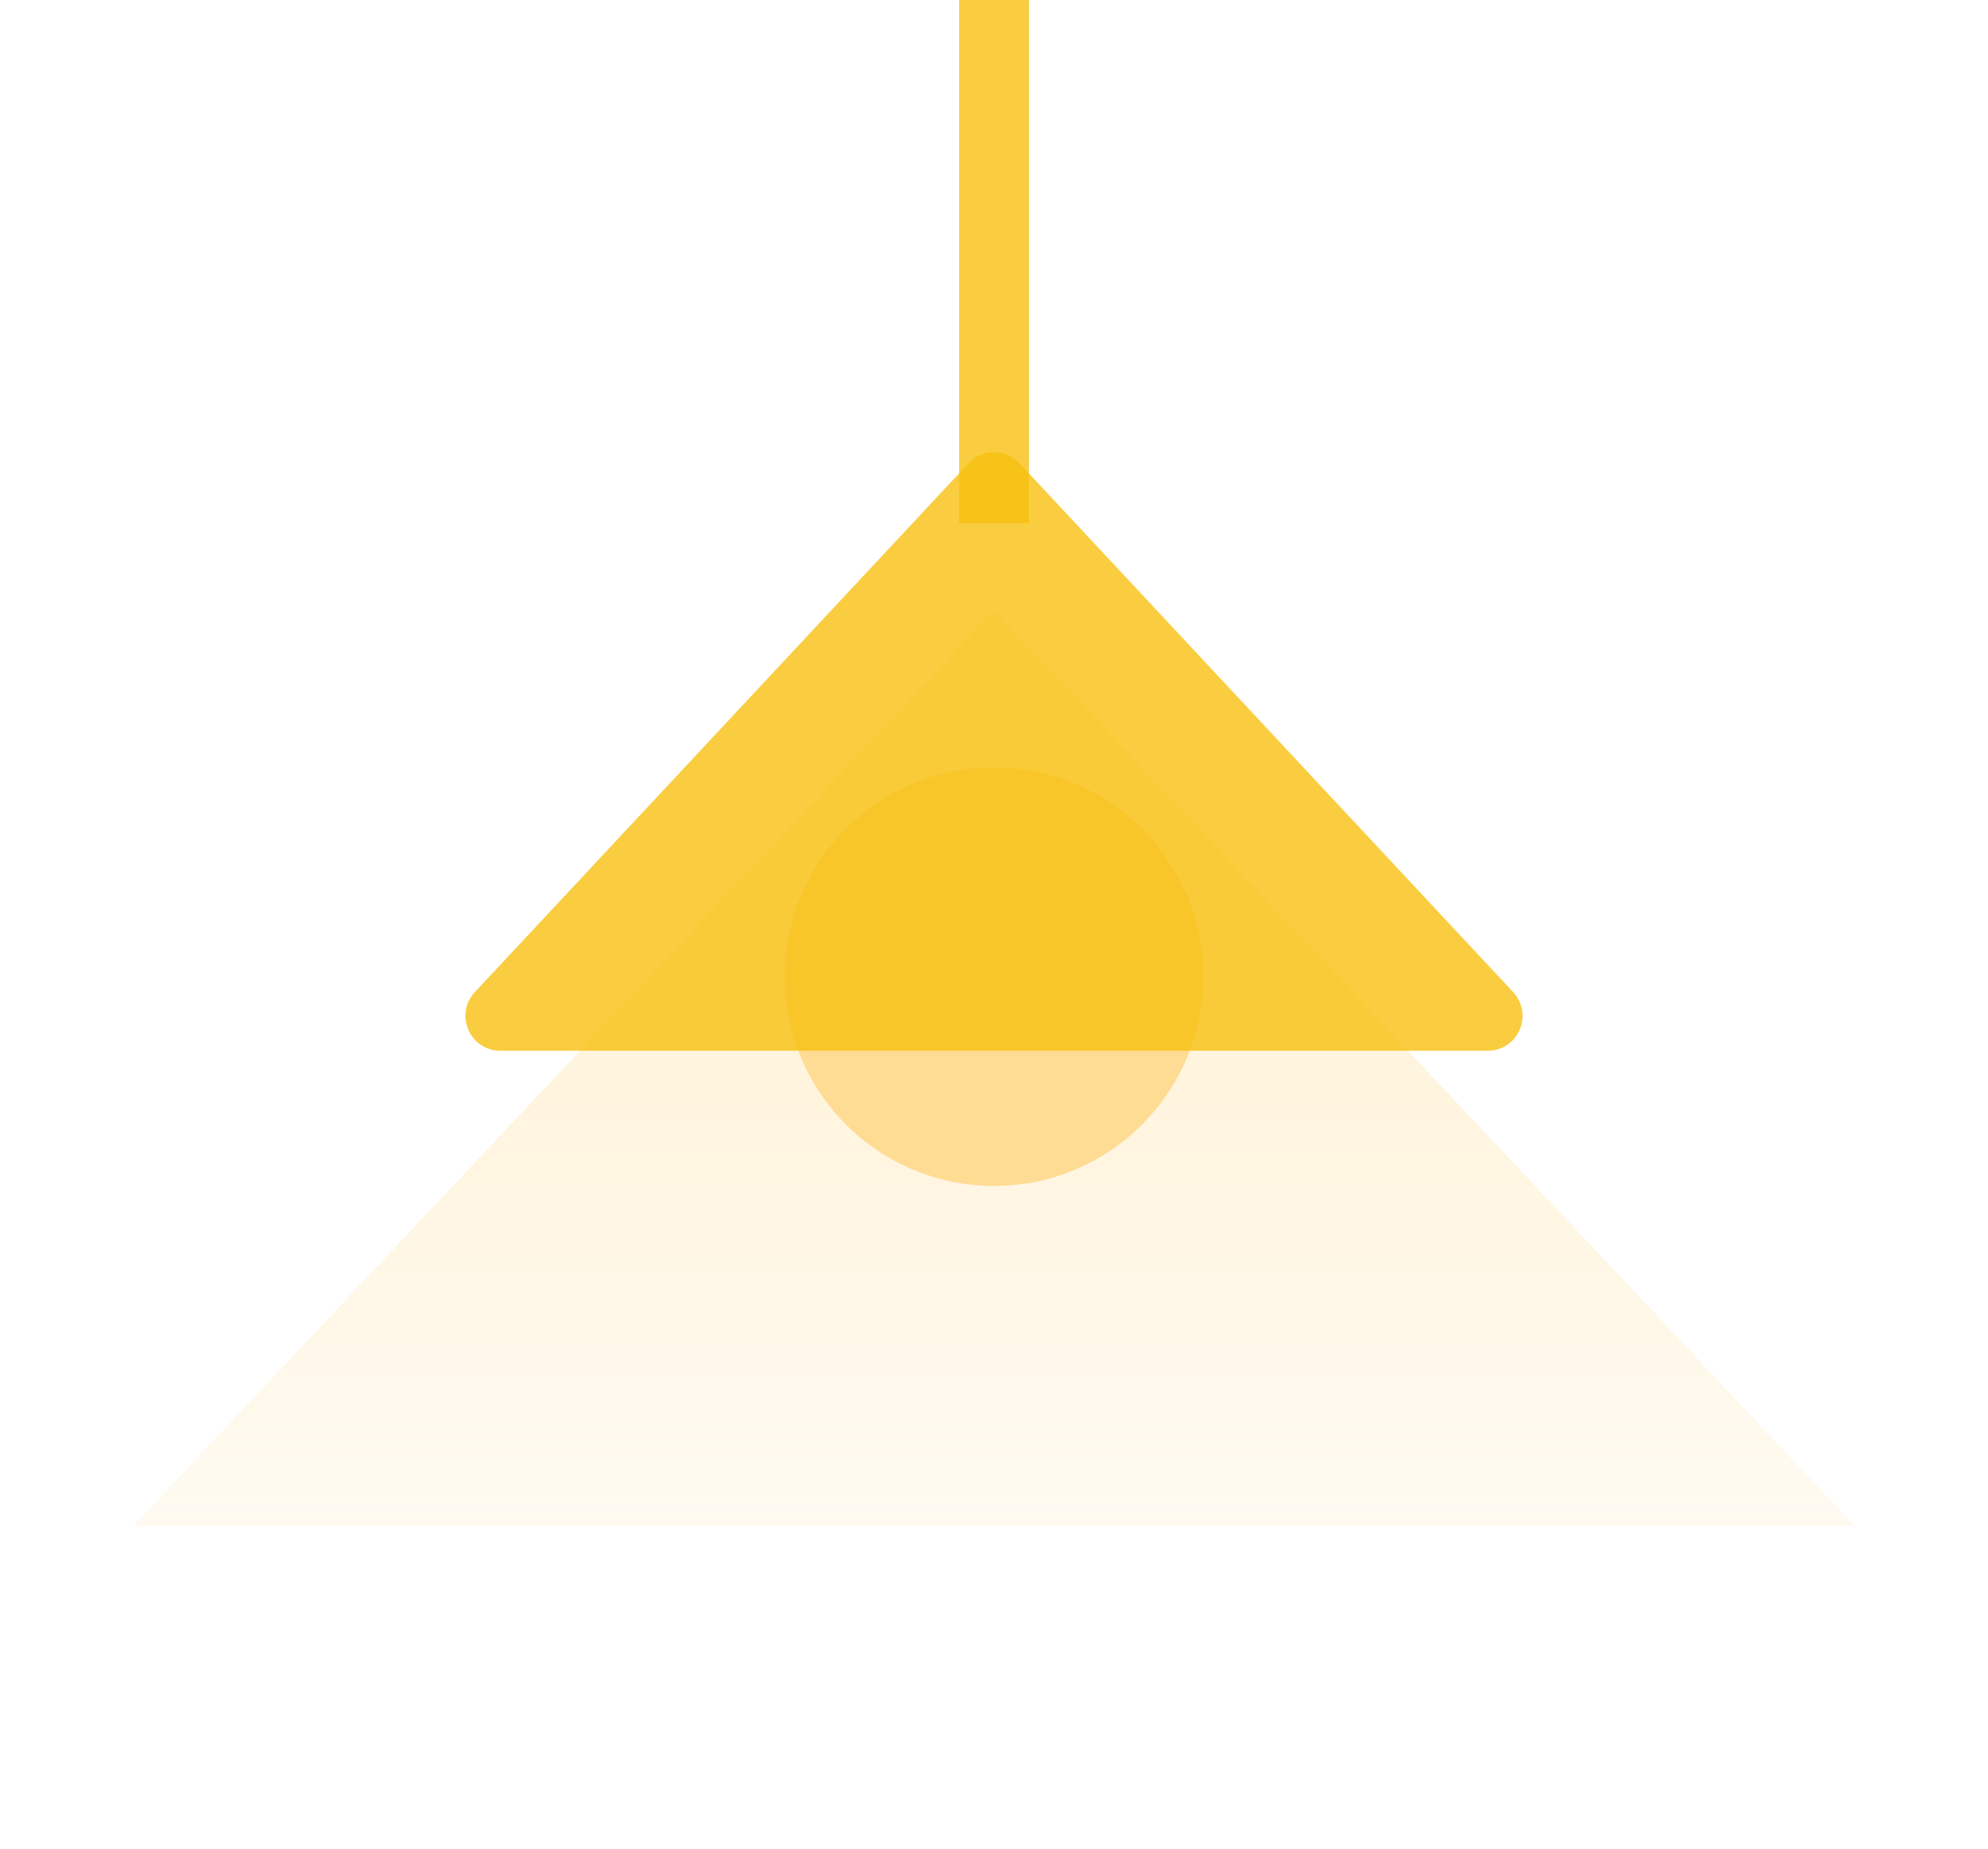 <svg width="114" height="106" viewBox="0 0 114 106" fill="none" xmlns="http://www.w3.org/2000/svg">
<path d="M57 35L106.363 87.5H7.637L57 35Z" fill="url(#paint0_linear_1656_68688)" fill-opacity="0.2"/>
<circle cx="57" cy="56" r="12" fill="#FFDC94"/>
<line x1="57" x2="57" y2="30" stroke="#F7C00F" stroke-opacity="0.8" stroke-width="4"/>
<path d="M55.538 26.566C56.329 25.719 57.671 25.719 58.462 26.566L86.768 56.885C87.961 58.163 87.055 60.25 85.306 60.25H28.694C26.945 60.25 26.039 58.163 27.232 56.885L55.538 26.566Z" fill="#F7C00F" fill-opacity="0.8"/>
<defs>
<linearGradient id="paint0_linear_1656_68688" x1="57" y1="43" x2="57" y2="155.5" gradientUnits="userSpaceOnUse">
<stop offset="0.182" stop-color="#FFCB60"/>
<stop offset="0.552" stop-color="#FFCB60" stop-opacity="0"/>
</linearGradient>
</defs>
</svg>
